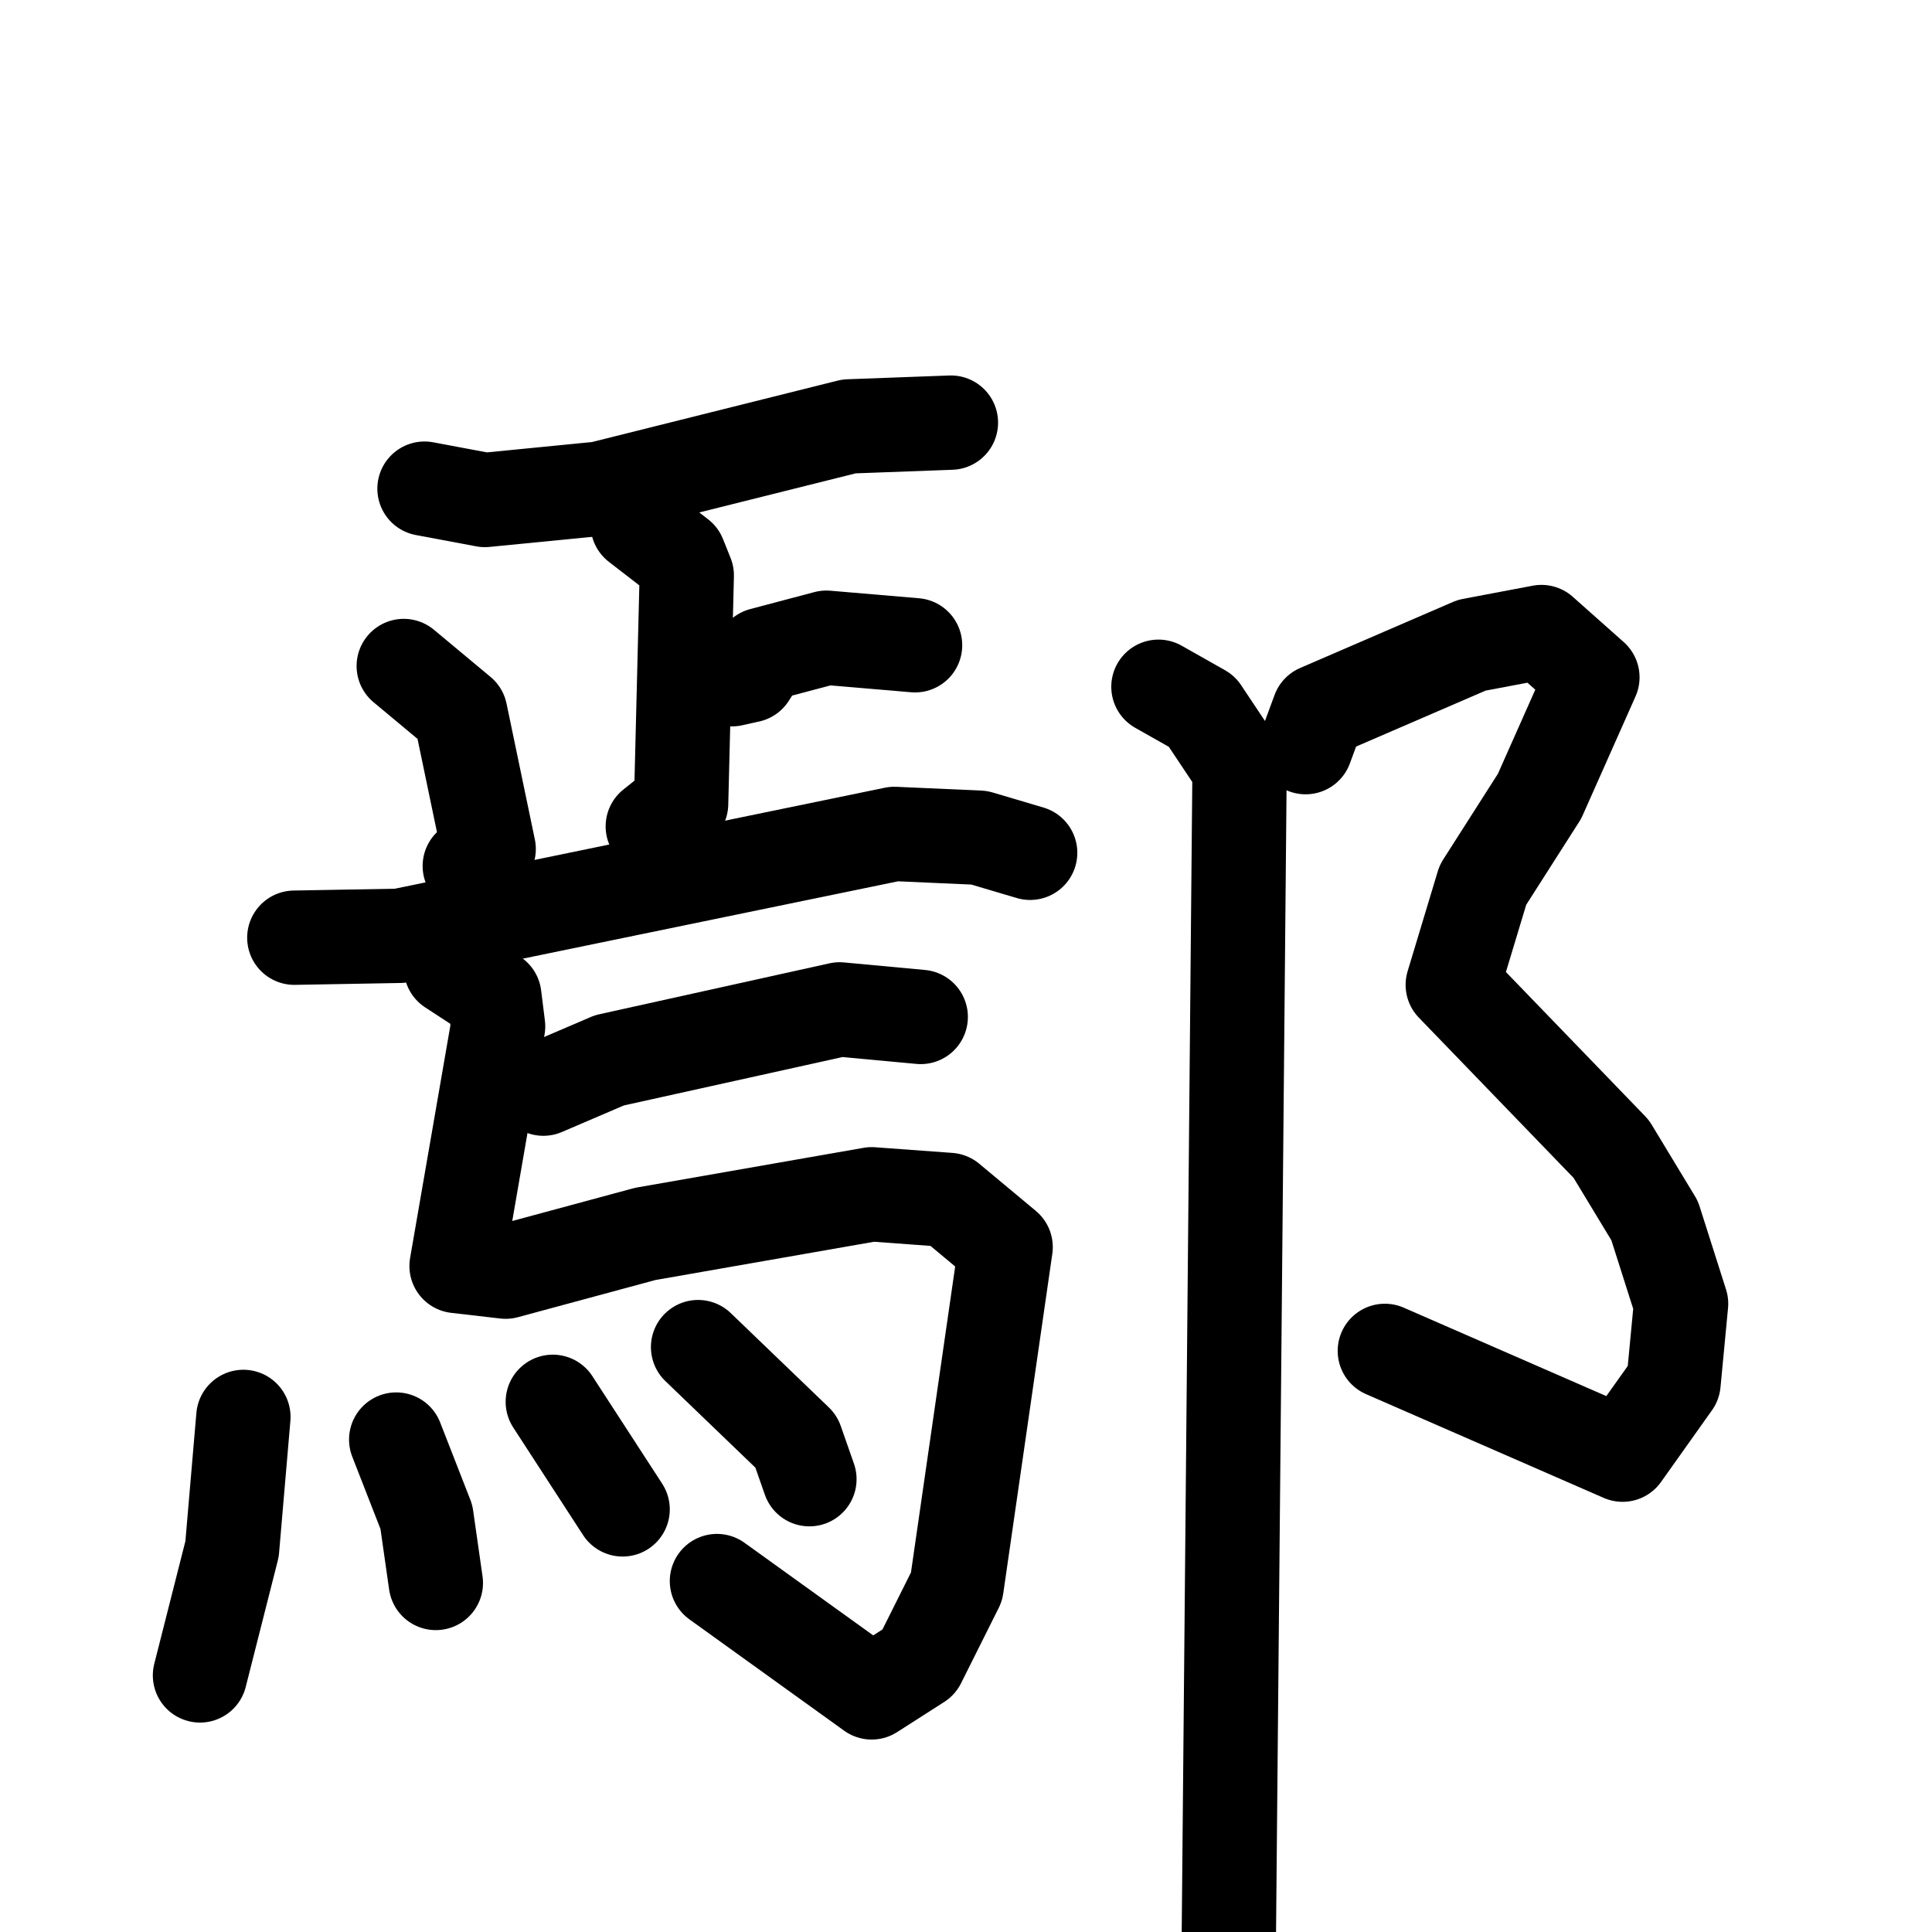 <svg xmlns="http://www.w3.org/2000/svg" viewBox="0 0 1024 1024">
  <g style="fill:none;stroke:#000000;stroke-width:50;stroke-linecap:round;stroke-linejoin:round;" transform="scale(1, 1) translate(0, 0)">
    <path d="M 225.0,259.0 L 257.0,265.0 L 318.0,259.0 L 450.0,226.0 L 504.0,224.0"/>
    <path d="M 338.0,278.0 L 360.0,295.0 L 364.0,305.0 L 361.0,426.0 L 346.0,438.0"/>
    <path d="M 388.0,360.0 L 397.0,358.0 L 404.0,347.0 L 438.0,338.0 L 485.0,342.0"/>
    <path d="M 214.0,353.0 L 244.0,378.0 L 259.0,450.0 L 249.0,459.0"/>
    <path d="M 156.0,497.0 L 212.0,496.0 L 474.0,442.0 L 519.0,444.0 L 546.0,452.0"/>
    <path d="M 288.0,577.0 L 323.0,562.0 L 445.0,535.0 L 488.0,539.0"/>
    <path d="M 239.0,513.0 L 262.0,528.0 L 264.0,544.0 L 242.0,671.0 L 268.0,674.0 L 342.0,654.0 L 462.0,633.0 L 503.0,636.0 L 533.0,661.0 L 507.0,841.0 L 487.0,881.0 L 462.0,897.0 L 380.0,838.0"/>
    <path d="M 129.0,751.0 L 123.0,821.0 L 106.0,888.0"/>
    <path d="M 210.0,763.0 L 226.0,804.0 L 231.0,839.0"/>
    <path d="M 293.0,743.0 L 330.0,800.0"/>
    <path d="M 370.0,714.0 L 422.0,764.0 L 429.0,784.0"/>
    <path d="M 692.0,396.0 L 699.0,377.0 L 780.0,342.0 L 817.0,335.0 L 844.0,359.0 L 816.0,422.0 L 786.0,469.0 L 770.0,522.0 L 854.0,609.0 L 877.0,647.0 L 891.0,691.0 L 887.0,733.0 L 860.0,771.0 L 734.0,716.0"/>
    <path d="M 614.0,364.0 L 637.0,377.0 L 657.0,407.0 L 651.0,1060.0"/>
  </g>
</svg>
